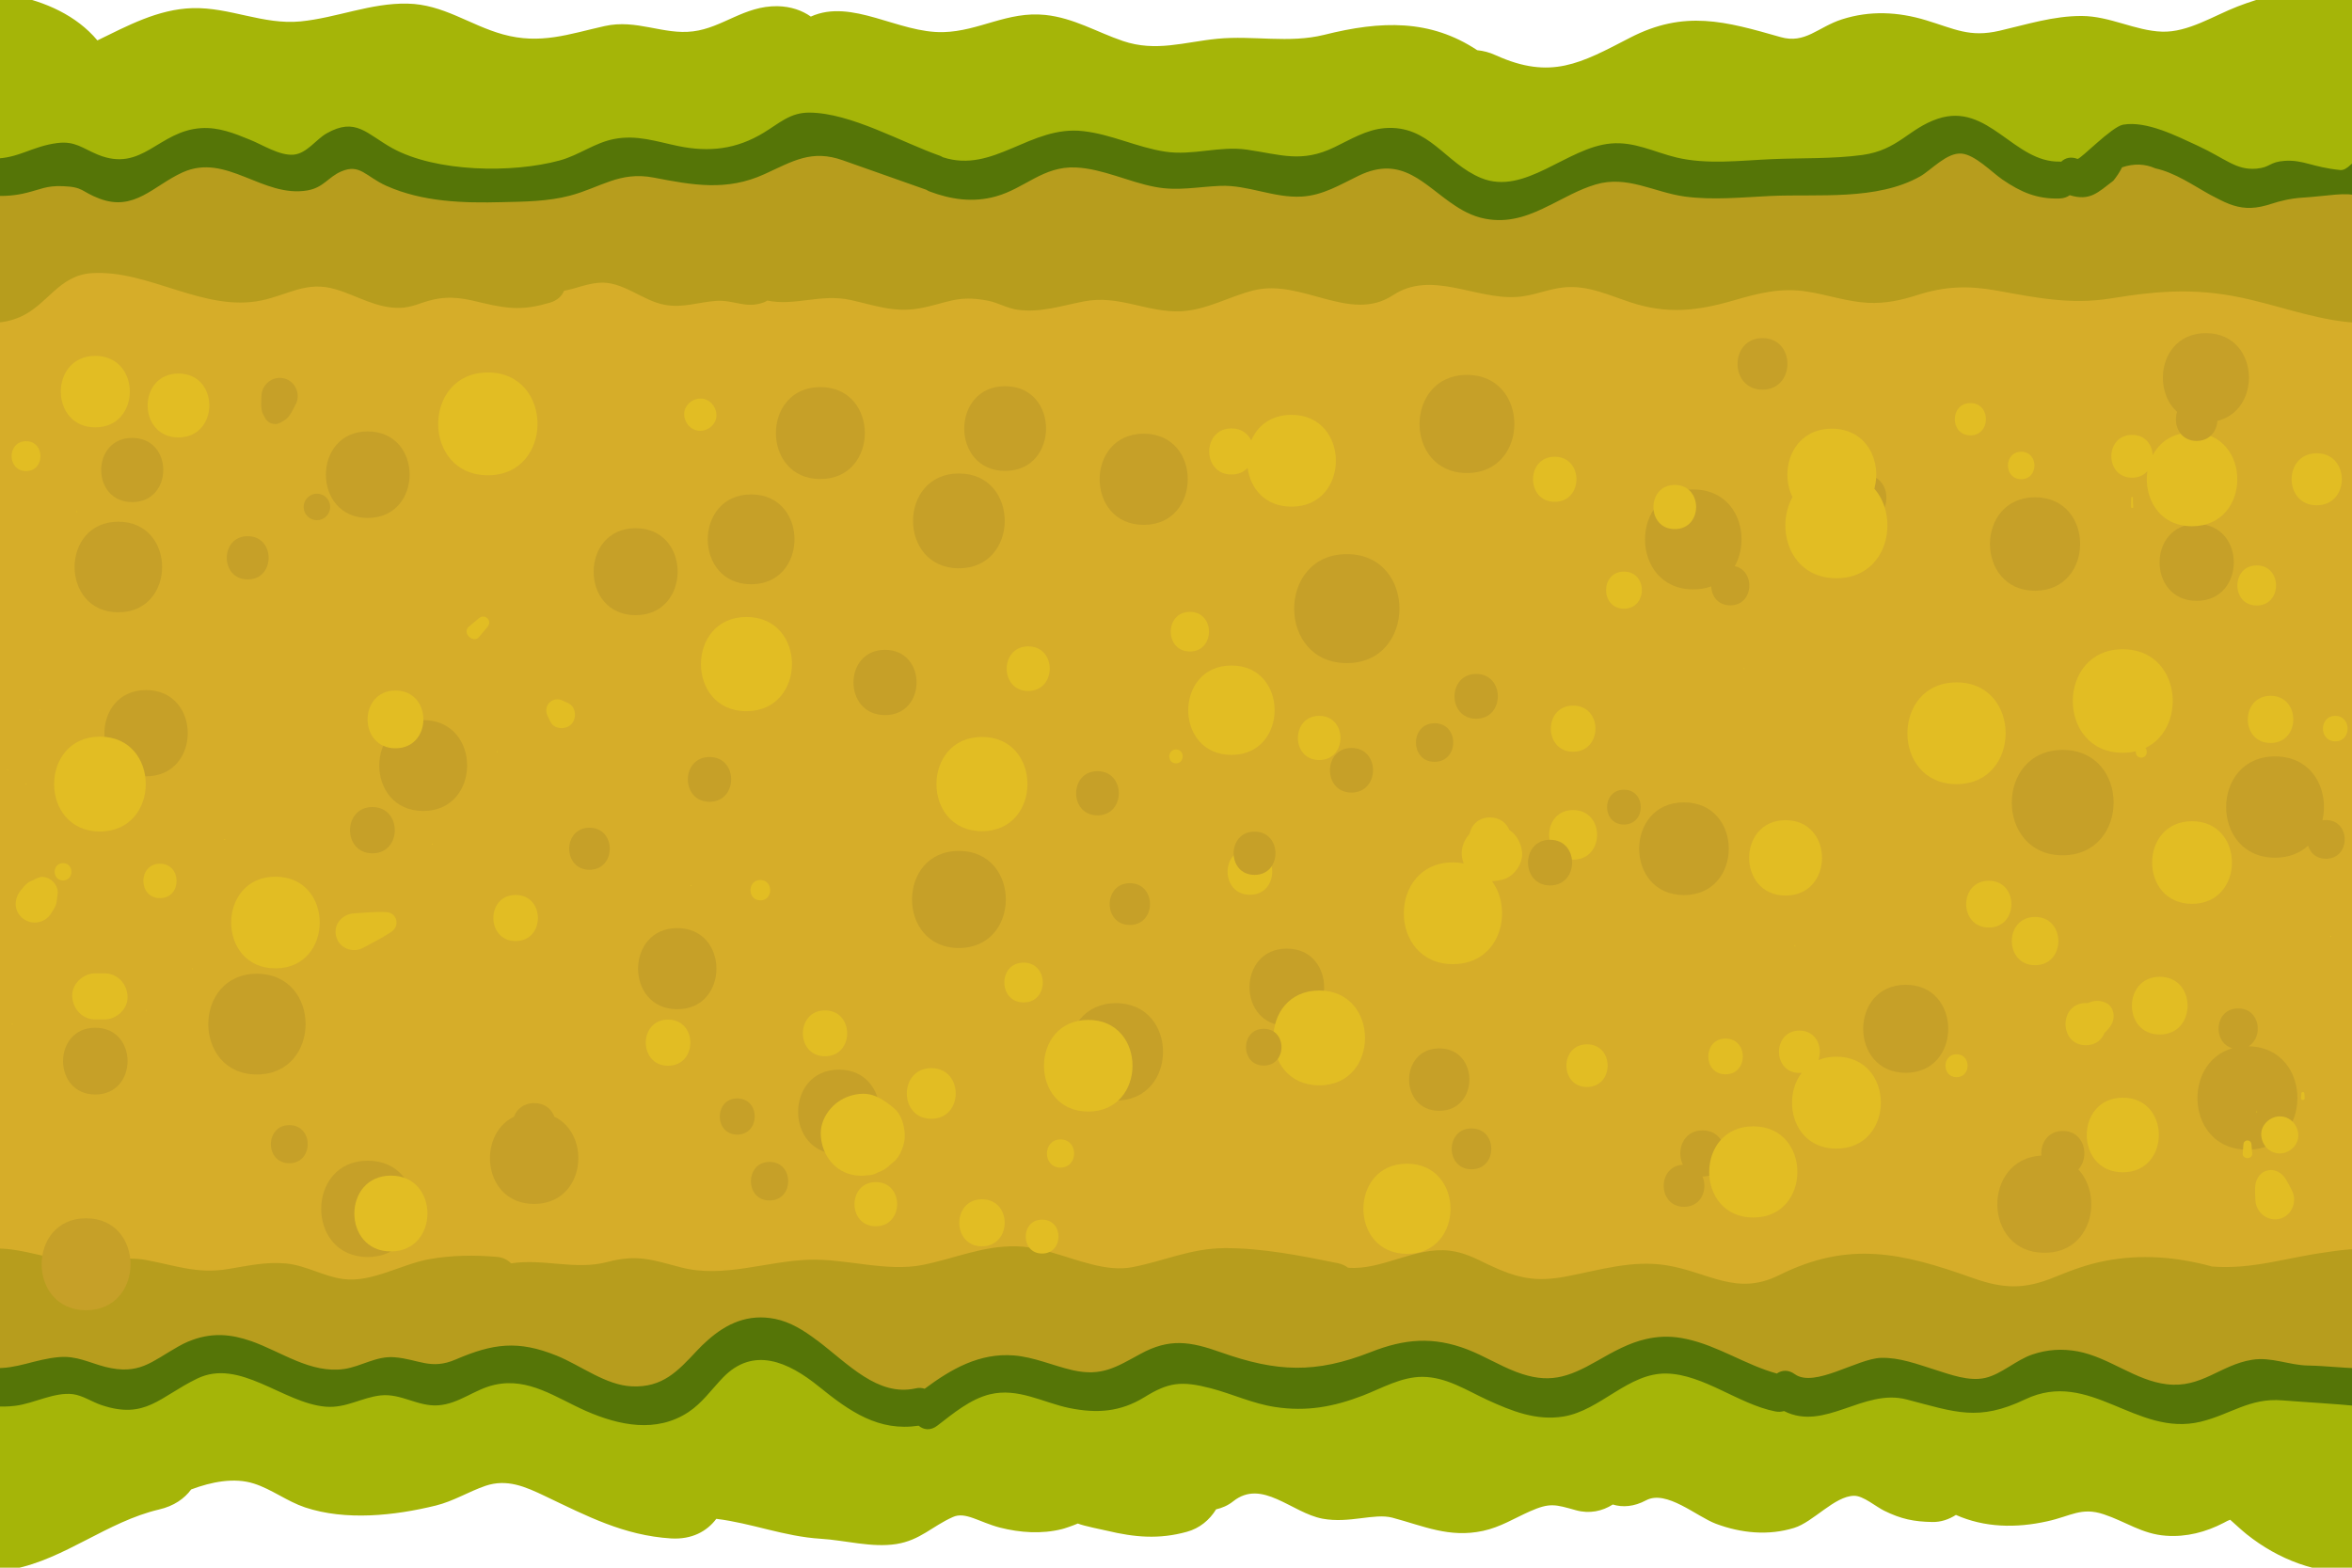 <?xml version="1.0" encoding="utf-8"?>
<!-- Generator: Adobe Illustrator 25.2.3, SVG Export Plug-In . SVG Version: 6.00 Build 0)  -->
<svg version="1.1" id="Layer_1" xmlns="http://www.w3.org/2000/svg" xmlns:xlink="http://www.w3.org/1999/xlink" x="0px" y="0px"
	 viewBox="0 0 156 104" style="enable-background:new 0 0 156 104;" xml:space="preserve">
<style type="text/css">
	.st0{fill:#A5B508;}
	.st1{fill:#D6AD29;}
	.st2{fill:#B79D1D;}
	.st3{fill:#557507;}
	.st4{fill:#C6A028;}
	.st5{fill:#E2BD23;}
</style>
<g>
	<path class="st0" d="M156.42,88.21v16.15c-2.74,0.07-5.29-0.89-7.41-2.58c-0.38-0.31-0.73-0.64-1.09-0.96
		c-0.11,0.04-0.25,0.1-0.42,0.2c-1.19,0.62-2.49,0.96-3.84,0.86c-1.58-0.11-2.67-0.94-4.12-1.42c-1.49-0.5-2.19,0.12-3.74,0.46
		c-2.1,0.47-4.18,0.42-6.07-0.42c-0.47,0.3-1,0.48-1.56,0.47c-1.23-0.02-2.08-0.2-3.18-0.74c-0.55-0.26-1.4-1.01-2.02-1
		c-1.29,0.02-2.7,1.74-3.97,2.13c-1.71,0.53-3.52,0.35-5.18-0.27c-1.29-0.48-3.29-2.28-4.64-1.56c-0.8,0.43-1.56,0.48-2.21,0.28
		c-0.69,0.44-1.54,0.63-2.44,0.38c-1.39-0.39-1.73-0.51-3.05,0.07c-1.06,0.47-1.96,1.05-3.12,1.3c-2.24,0.48-3.92-0.32-6.02-0.88
		c-1.2-0.31-2.84,0.4-4.62,0.07c-2.06-0.39-4.01-2.68-5.93-1.15c-0.35,0.28-0.74,0.44-1.13,0.53c-0.43,0.7-1.09,1.26-1.94,1.49
		c-1.84,0.51-3.45,0.37-5.29-0.07c-0.26-0.06-1.57-0.32-1.94-0.48c-0.32,0.14-0.94,0.35-1.05,0.37c-1.35,0.34-2.78,0.24-4.12-0.1
		c-1.38-0.36-2.29-1.08-3.12-0.7c-1.37,0.61-2.17,1.54-3.74,1.79c-1.65,0.26-3.38-0.25-5.04-0.35c-2.41-0.15-4.58-1.04-6.91-1.32
		c-0.62,0.83-1.62,1.38-3,1.3c-3.14-0.2-5.57-1.48-8.36-2.81c-1.32-0.63-2.52-1.16-3.95-0.68c-1.13,0.39-2.12,1.02-3.3,1.31
		c-2.73,0.67-5.97,1.02-8.67,0.12c-1.19-0.4-2.22-1.21-3.39-1.58c-1.31-0.42-2.83-0.11-4.16,0.39c-0.45,0.61-1.14,1.1-2.13,1.33
		c-3.44,0.81-6.24,3.28-9.66,3.95c-0.04,0.01-0.08,0.01-0.12,0.01c-0.4,0.22-0.8,0.22-1.2,0.28V87.36C0.49,87,1.49,86.79,2.5,86.73
		c0.66-0.04,1.33-0.05,2-0.04c0.73,0.01,1.46,0.04,2.19,0.09c0.22,0.02,0.43,0.03,0.66,0.05c2.96-0.56,6.33,0.01,9.18,0.23
		c0.85,0.06,1.7,0.1,2.54,0.13c1.84-0.1,3.7-0.19,5.48-0.04c1.33-0.06,2.66-0.14,4-0.25c4.06-0.33,8.1-0.57,12.17-0.54
		c3.37,0.03,7.6-0.42,10.94,0.61c0.63-0.03,1.26-0.06,1.89-0.1c5.31-0.37,10.59-1,15.9-1.23c0.75-0.51,1.75-0.75,2.94-0.5
		c3.92,0.8,8.06,0.21,12.03,0.37c4.34,0.17,8.67,0.7,13,1.11c0.36,0.04,0.69,0.12,0.98,0.26c7.27,0.18,14.56-0.24,21.74,1.05
		c0.07-0.01,0.13-0.02,0.2-0.02c7.22-0.43,14.44-0.79,21.66-1.03c1.51-0.05,2.57,0.64,3.16,1.61
		C148.89,88.24,152.66,88.11,156.42,88.21z"/>
	<path class="st1" d="M156.42,13.83v75.29c-14.86,0.06-29.71,0.06-44.56,0.08c-0.01,0-0.01,0-0.01,0c-0.88,0-1.78,0.01-2.66,0.01
		h-0.15c-18.29,0.04-36.56,0.06-54.85,0.09c-0.01,0-0.01,0-0.01,0c-0.7-0.01-1.4,0-2.1,0h-0.31c-1.61,0-3.23,0.01-4.85,0.01
		c-10.1,0.01-20.19,0.02-30.29,0.04c-0.01,0-0.01,0-0.01,0c-0.93,0.01-1.86,0.01-2.79,0.01c-0.43,0-0.88,0.01-1.33,0.02H12.5
		c-3.97,0.11-8.82,0.59-12.92-0.39V14.74c10.7-0.75,21.5-0.44,32.21-0.51c21.56-0.14,43.13-0.23,64.7-0.28
		c2.1-0.01,4.19-0.01,6.29-0.01c0,0,0,0,0.01,0c15.02-0.04,30.04-0.06,45.07-0.09c0.94,0,1.87,0,2.8-0.01c0.01,0,0.01,0,0.01,0
		C152.58,13.84,154.5,13.83,156.42,13.83z"/>
	<path class="st2" d="M156.42,82.86v9.2c-3.38-0.05-6.08,0.32-7.96,0.7c-3.59,0.71-5.01,1.57-7.02,0.78c-0.6-0.23-2-0.83-3.99-1.29
		c-1.98-0.47-2.75,0.14-4.49,0.8c-2.14,0.8-4.19,0.18-6.3-0.47c-0.3-0.09-0.53-0.25-0.7-0.46c-1.73,0.39-3.39,1.32-5.22,1.36
		c-1.81,0.04-3.59-0.37-5.27-1.04c-2.99-1.16-4.85-2.35-7.95-0.92c-3.87,1.79-3.79,1.45-4.82,1.5c-0.73,0.03-0.75-0.1-5.71-1.49
		c-2.04-0.58-2.2-0.6-2.45-0.61c-1.98-0.11-2.48,0.81-5.22,1.46c-0.99,0.24-2.59,0.61-4.58,0.37c-1.91-0.22-3.06-0.61-3.06-0.61
		c-1.22-0.41-1.67-0.78-2.45-0.61c-0.3,0.07-0.79,0.25-1.48,0.16c-0.27-0.03-0.49-0.1-0.64-0.15c-2.57,1.38-5.37,1.31-8.42,0.88
		c-1.73-0.25-3.19-0.39-4.78,0.36c-0.92,0.42-1.72,0.85-2.75,0.94c-1.45,0.12-2.65-0.48-3.82-1.28c-1.37-0.95-3.31-2.69-5.26-3.12
		c-0.05-0.02-0.1-0.02-0.15-0.04c-0.06,0.01-0.1,0.02-0.16,0.04c-0.83,0.19-1.65,0.37-2.47,0.5c-1.32,0.85-2.28,2.25-3.88,2.85
		c-1.77,0.67-3.72,0.71-5.56,0.3c-2.28-0.51-5.95-3.52-8.03-1.57c-0.51,0.48-1.25,0.51-1.81,0.22c-0.31,0.12-0.66,0.22-1.04,0.31
		c-0.8,0.2-1.53,0.26-2.34,0.26c-1.39,0.01-2.65,0.25-4.01,0.32c-1.94,0.1-3.2-0.93-4.94-1.57c-3.27-1.21-4.69,0.88-7.6,1.47
		c-2.51,0.51-4.97-0.55-7.49-0.23c-0.84,0.11-1.94,0.45-3.01,0.62v-9.97c1.09-0.04,2.11,0.22,3.23,0.47
		c0.68,0.15,1.4,0.29,2.19,0.37c1.21,0.12,2.41-0.18,3.63-0.17c0.35,0,0.7,0.02,1.05,0.09c1.92,0.35,3.39,0.94,5.42,0.6
		c1.31-0.21,2.52-0.5,3.87-0.37c1.32,0.13,2.49,0.86,3.78,1.03c1.89,0.26,3.89-1,5.73-1.32c1.49-0.26,2.95-0.28,4.46-0.15
		c0.4,0.03,0.72,0.2,0.95,0.43c2.18-0.33,4.27,0.47,6.38-0.09c1.98-0.52,2.96-0.15,4.9,0.36c2.79,0.73,5.65-0.42,8.48-0.51
		c2.47-0.08,5.16,0.83,7.56,0.34c2.14-0.43,3.97-1.28,6.22-1.23c0.28,0.01,0.55,0.03,0.83,0.08h0.01c0.45,0.07,0.91,0.17,1.37,0.3
		c0,0,0,0,0.01,0c1.85,0.52,3.72,1.34,5.46,1c2.16-0.42,3.82-1.24,6.1-1.26c2.52-0.01,5.05,0.5,7.52,1c0.28,0.06,0.5,0.17,0.67,0.3
		c2.27,0.18,4.43-1.41,6.75-1.13c0.97,0.12,1.7,0.51,2.57,0.93c1.89,0.89,3.09,1.17,5.15,0.78c2.22-0.42,4.37-1.11,6.66-0.74
		c2.81,0.46,4.62,2.06,7.45,0.66c4.64-2.32,8.17-1.49,12.85,0.18c2.02,0.72,3.43,0.78,5.47-0.07c1.1-0.45,2.17-0.85,3.35-1.07
		c2.36-0.45,4.68-0.26,6.99,0.36c0.02,0.01,0.04,0.02,0.06,0.02c2.65,0.21,4.91-0.58,7.53-0.94
		C154.84,82.99,155.63,82.87,156.42,82.86z"/>
	<path class="st0" d="M156.42-0.37v15.08c-0.28,0.07-0.58,0.12-0.89,0.14c-1.05,0.07-2.08,0.1-3.1,0.05
		c-14.03,0.25-28.07,0.23-42.11,0.29c-14.76,0.06-29.95-1.22-44.63,0.73c-0.69,0.47-1.53,0.78-2.47,0.88
		c-5.5,0.57-10.31,0.2-15.7-0.94c-4.98-1.05-10.18-0.93-15.25-1c-5.21-0.08-10.45-0.01-15.63,0.63C11.13,16.16,6,17.72,0.42,16.59
		c-0.31-0.06-0.58-0.15-0.84-0.27V-0.35c0.03-0.01,0.06-0.01,0.09-0.01c0.29-0.04,0.59-0.04,0.89,0c0.09,0.01,0.18,0.02,0.28,0.04
		c2.15,0.42,4.23,1.34,5.62,3c2-0.97,4.01-2.07,6.3-2.14c2.48-0.07,4.69,1.12,7.18,0.88c2.4-0.24,4.65-1.23,7.08-1.18
		c2.38,0.04,4.14,1.43,6.34,2.04c2.49,0.69,4.37-0.02,6.74-0.55c2.13-0.48,3.9,0.6,5.87,0.35c1.96-0.24,3.39-1.7,5.6-1.67
		c0.89,0.02,1.63,0.28,2.21,0.69c2.72-1.23,5.81,1.11,8.79,1.03c2.38-0.06,4.25-1.4,6.76-1.14c1.89,0.2,3.39,1.13,5.15,1.73
		c2.19,0.74,4.05,0.07,6.27-0.15c2.39-0.23,4.74,0.32,7.08-0.26c3.79-0.95,7.04-1.04,10.15,1.02c0.4,0.04,0.81,0.14,1.24,0.34
		c3.65,1.65,5.62,0.53,8.88-1.16c3.63-1.88,6.35-1.09,10-0.05c1.64,0.47,2.48-0.67,4.08-1.18c1.85-0.59,3.71-0.5,5.56,0.06
		c1.92,0.58,2.89,1.16,4.88,0.7c1.82-0.42,3.58-0.99,5.47-0.98c1.86,0.01,3.53,0.98,5.31,1.04c1.72,0.06,3.45-1.07,5.01-1.67
		c0.75-0.29,1.58-0.56,2.44-0.76H156.42z"/>
	<path class="st2" d="M156.42,11.3v10.12c-2.43-0.12-4.72-0.96-7.12-1.53c-3.35-0.81-5.96-0.64-9.31-0.09
		c-2.66,0.43-4.99-0.06-7.59-0.53c-1.87-0.33-3.39-0.28-5.19,0.29c-1.12,0.36-2.11,0.58-3.3,0.53c-1.38-0.07-2.67-0.53-4.02-0.74
		c-1.78-0.29-3.25,0.1-4.94,0.59c-2.38,0.69-4.37,0.91-6.76,0.13c-1.48-0.48-2.83-1.15-4.42-1.01c-1.09,0.1-2.08,0.58-3.19,0.64
		c-2.77,0.17-5.64-1.8-8.2-0.11c-2.86,1.87-6.05-1.14-9.26-0.32c-1.62,0.41-3.09,1.3-4.8,1.38c-2.25,0.09-4.1-1.1-6.4-0.66
		c-1.48,0.28-2.9,0.77-4.42,0.56c-0.72-0.1-1.29-0.47-1.97-0.6c-2.07-0.41-2.73,0.18-4.57,0.51c-1.68,0.29-2.92-0.2-4.55-0.56
		c-1.97-0.43-3.68,0.42-5.52,0.04c-0.08,0.06-0.17,0.1-0.26,0.13c-1.18,0.42-1.92-0.18-3.12-0.11c-1.19,0.08-2.21,0.49-3.43,0.26
		c-1.48-0.27-2.8-1.6-4.36-1.46c-0.87,0.07-1.52,0.39-2.31,0.53c-0.14,0.34-0.43,0.64-0.94,0.79c-1.68,0.5-2.71,0.43-4.36,0.04
		c-1.2-0.29-2.19-0.55-3.55-0.2c-0.71,0.18-1.25,0.48-2,0.5c-1.56,0.06-2.87-0.81-4.31-1.23c-1.91-0.57-3.14,0.37-4.9,0.74
		c-3.82,0.8-7.47-2.04-11.24-1.81c-2.21,0.13-2.96,2.11-4.76,2.9c-0.59,0.26-1.18,0.38-1.77,0.39v-9.56
		c1.41-0.33,2.61-1.05,4.21-1.24c1.63-0.19,2.36,0.89,3.83,1.27c2.37,0.62,3.93-1.58,6.05-1.9c0.96-0.14,1.7,0.23,2.57,0.55
		c1.34,0.5,2.43,1.08,3.94,0.77c0.89-0.19,1.59-0.78,2.42-1.06c1.21-0.4,1.89-0.35,3.04,0.09c1.92,0.74,3.22,1.57,5.36,1.68
		c2.04,0.1,4.09-0.21,6.1-0.55c1.68-0.29,3.41-0.74,5.13-0.81c1.91-0.08,3.75,0.59,5.64,0.34c3.29-0.44,5.83-2.33,9.29-1.5
		c1.7,0.41,3.25,1.27,4.93,1.76c1.81,0.51,3.61,0.47,5.45,0.29c1.21-0.4,2.39-0.86,3.65-1.12c1.41-0.29,2.53,0.06,3.65,0.53
		c0.81,0.04,1.62,0.16,2.44,0.37c1.72-0.53,3.27-0.33,5.03,0.07c2.81,0.63,4.92,0.88,7.57-0.34c1.21-0.55,2.32-1.07,3.69-0.88
		c1.84,0.24,2.8,1.75,4.4,2.44c3.83,1.67,8.28-2.33,12.49-1.4c2.22,0.49,3.96,1.37,6.32,1.21c2.49-0.16,5.12-0.75,7.54-1.34
		c1.84-0.45,3.97-1.72,5.91-1.65c1.9,0.07,3.53,1.48,5.33,1.93c3.01,0.75,4.11-1.16,6.71-1.57c1.52-0.24,2.86,0.29,4.2,0.96
		c2.59,1.31,3.97,1.59,6.89,1.05C154.3,11.62,155.38,11.35,156.42,11.3z"/>
	<path class="st3" d="M156.42,10.57c0,0.82,0,1.63,0,2.45c-0.75-0.31-2.05-0.01-3.68,0.09c-0.83,0.05-1.53,0.23-2.08,0.41
		c0,0,0,0-0.01,0c-0.1,0.04-0.21,0.07-0.32,0.1c-1,0.28-1.72,0.2-2.48-0.09c-0.39-0.15-0.78-0.36-1.24-0.6
		c-1.16-0.64-2.33-1.47-3.65-1.76c-0.7-0.31-1.43-0.33-2.21-0.07c-0.16,0.32-0.36,0.62-0.58,0.89c-1.03,0.78-1.54,1.37-2.89,0.96
		c-0.18,0.13-0.4,0.21-0.69,0.22c-1.49,0.04-2.55-0.42-3.78-1.26c-0.72-0.5-1.81-1.64-2.7-1.72c-0.98-0.09-2,1.08-2.75,1.51
		c-2.88,1.62-6.74,1.16-9.92,1.3c-1.88,0.09-3.82,0.29-5.69,0.04c-2.05-0.28-3.82-1.43-5.92-0.8c-1.08,0.32-2.06,0.89-3.04,1.38
		c-0.01,0-0.01,0-0.01,0c-1.23,0.62-2.48,1.13-3.97,0.94c-0.89-0.11-1.64-0.47-2.32-0.93c-2.02-1.32-3.46-3.39-6.38-1.97
		c-1.22,0.59-2.37,1.3-3.76,1.38c-1.85,0.11-3.57-0.78-5.41-0.71c-1.49,0.06-2.83,0.36-4.33,0.07c-1.76-0.33-3.47-1.21-5.26-1.29
		c-2.16-0.1-3.38,1.39-5.3,1.92c-1.5,0.42-2.97,0.21-4.4-0.33c-0.07-0.03-0.15-0.07-0.21-0.11l-5.52-1.95
		c-2.1-0.75-3.34,0.06-5.21,0.91c-2.51,1.15-4.77,0.73-7.36,0.23c-2.26-0.43-3.51,0.66-5.55,1.2c-1.44,0.38-3.01,0.4-4.48,0.43
		c-2.59,0.07-5.29-0.01-7.69-1.08c-1.38-0.62-1.75-1.49-2.99-0.96c-0.87,0.37-1.17,1.07-2.24,1.26c-2.98,0.52-5.38-2.52-8.3-1.19
		c-1.93,0.88-3.19,2.62-5.52,1.73c-1.19-0.45-1.02-0.77-2.42-0.82c-1.08-0.04-1.42,0.2-2.4,0.44c-0.74,0.19-1.45,0.23-2.16,0.2
		v-2.47C1.24,10.51,2.13,9.7,3.8,9.49c1.18-0.15,1.67,0.35,2.69,0.77c2.96,1.21,4-1.58,6.86-1.76c1.16-0.07,2.18,0.34,3.23,0.77
		c0.85,0.34,1.96,1.07,2.9,0.99c0.87-0.08,1.49-1.02,2.18-1.41c1.94-1.1,2.65,0.03,4.36,0.98c2.89,1.59,7.95,1.68,11.12,0.81
		c1.27-0.35,2.3-1.17,3.6-1.42c1.5-0.29,2.8,0.17,4.25,0.47c2.04,0.42,3.85,0.22,5.67-0.89c1.04-0.63,1.75-1.34,3.03-1.33
		c2.74,0.02,6.1,1.97,8.67,2.87c0.06,0.02,0.12,0.06,0.17,0.09c3.38,1.11,5.81-2.14,9.32-1.73c1.87,0.21,3.58,1.08,5.43,1.36
		c1.84,0.28,3.6-0.4,5.44-0.13c2.22,0.32,3.61,0.9,5.8-0.17c1.06-0.51,2.11-1.16,3.32-1.26c2.95-0.23,3.99,2.32,6.4,3.31
		c2.9,1.19,5.68-2.03,8.6-2.29c1.58-0.14,2.87,0.57,4.36,0.93c2.03,0.48,4.22,0.2,6.28,0.11c1.99-0.09,4.08-0.01,6.05-0.28
		c2.38-0.33,3.06-1.75,4.99-2.4c3.36-1.13,5.05,2.93,8.12,2.84c0.02,0,0.05,0.01,0.07,0.01c0.26-0.25,0.63-0.36,1.08-0.19
		c0.18,0.06,2.27-2.14,3.03-2.27c1.56-0.27,3.58,0.77,4.93,1.39c1.88,0.87,2.55,1.64,3.9,1.53c0.95-0.08,0.85-0.45,1.89-0.52
		c1.24-0.08,1.81,0.42,3.68,0.61C155.71,11.33,156.14,10.57,156.42,10.57z"/>
	<path class="st3" d="M156.42,90.77v2.51c-1.65-0.16-3.39-0.25-5.04-0.38c-2.17-0.18-3.44,0.94-5.43,1.42
		c-4.28,1.02-7.33-3.53-11.62-1.49c-3.13,1.49-4.63,0.85-7.87,0.01c-2.87-0.75-5.43,2.14-8.13,0.77c-0.18,0.05-0.38,0.07-0.6,0.02
		c-2.41-0.48-4.74-2.45-7.18-2.51c-2.55-0.06-4.38,2.44-6.84,2.85c-1.81,0.3-3.44-0.36-5.04-1.09c-1.37-0.63-2.73-1.53-4.31-1.54
		c-1.4-0.01-2.7,0.75-3.96,1.24c-1.95,0.75-3.74,1.08-5.83,0.76c-1.5-0.23-2.81-0.86-4.25-1.24c-1.97-0.51-2.81-0.4-4.4,0.58
		c-1.6,0.99-3.16,1.1-4.99,0.73c-1.75-0.36-3.41-1.37-5.28-0.91c-1.3,0.32-2.43,1.27-3.47,2.07c-0.46,0.36-0.92,0.29-1.25,0.01
		c-2.65,0.4-4.56-0.93-6.62-2.6c-2.03-1.64-4.34-2.68-6.36-0.59c-0.75,0.78-1.37,1.68-2.29,2.29c-2.13,1.4-4.58,0.89-6.78-0.07
		c-2-0.88-3.81-2.25-6.08-1.74c-1.32,0.29-2.36,1.27-3.75,1.36c-1.34,0.09-2.44-0.8-3.79-0.66c-1.29,0.14-2.29,0.86-3.66,0.75
		c-2.84-0.24-5.71-3.24-8.53-1.86c-2.49,1.21-3.42,2.74-6.35,1.75C6.1,93,5.49,92.58,4.85,92.49c-1.24-0.16-2.6,0.62-3.84,0.77
		c-0.49,0.06-0.97,0.07-1.43,0.02v-2.53c1.53,0.09,2.71-0.58,4.34-0.72c1.16-0.1,1.99,0.37,3.07,0.65c2.25,0.56,3.04-0.34,4.83-1.35
		c0.22-0.13,0.45-0.24,0.68-0.34h0.01c0.69-0.29,1.41-0.44,2.17-0.42c0.67,0.02,1.32,0.17,1.95,0.39c0,0,0,0,0.01,0
		c2.06,0.73,3.96,2.17,6.18,1.86c1.16-0.17,2.13-0.88,3.35-0.78c1.6,0.13,2.4,0.86,4.05,0.15c2.47-1.06,4.13-1.3,6.72-0.25
		c1.57,0.64,3.25,1.96,4.97,2.03c2.03,0.09,3.03-0.99,4.3-2.35c0.23-0.25,0.47-0.48,0.72-0.7c1.25-1.12,2.7-1.79,4.5-1.42
		c0.98,0.2,1.88,0.75,2.76,1.42c0,0,0,0,0.01,0c2.07,1.57,4.01,3.73,6.51,3.19c0.23-0.06,0.44-0.04,0.62,0.02
		c1.76-1.31,3.63-2.39,5.92-2.21c1.35,0.11,2.59,0.68,3.9,0.98c1.92,0.43,2.87-0.2,4.47-1.07c1.94-1.07,3.32-0.84,5.35-0.12
		c3.73,1.32,6.29,1.42,9.94-0.01c2.25-0.89,4.16-1.05,6.44-0.17c1.1,0.43,2.11,1.06,3.21,1.48c2.13,0.81,3.4,0.4,5.36-0.72
		c1.12-0.64,2.14-1.21,3.27-1.46c0.74-0.17,1.51-0.21,2.37-0.06c0.1,0.02,0.19,0.04,0.29,0.06c0.01,0,0.01,0,0.01,0
		c2.1,0.45,3.92,1.72,5.99,2.29c0.33-0.23,0.76-0.27,1.19,0.04c1.3,0.94,4.16-1.04,5.73-1.08c1.23-0.03,2.4,0.42,3.55,0.78
		c1.02,0.32,2.26,0.8,3.36,0.55c1.07-0.25,2.05-1.19,3.11-1.55c1-0.34,1.98-0.4,3.02-0.21c2.07,0.39,3.83,1.94,5.9,2.18
		c2.31,0.28,3.55-1.28,5.65-1.62c1.3-0.21,2.46,0.36,3.74,0.38C154.25,90.61,155.31,90.75,156.42,90.77z"/>
	<path class="st4" d="M7.85,34.61c-3.87,0-3.87,6.01,0,6.01C11.72,40.62,11.72,34.61,7.85,34.61z"/>
	<path class="st4" d="M8.77,29.05c-2.74,0-2.75,4.26,0,4.26C11.51,33.31,11.52,29.05,8.77,29.05z"/>
	<path class="st4" d="M24.39,28.62c-3.7,0-3.7,5.74,0,5.74C28.09,34.36,28.1,28.62,24.39,28.62z"/>
	<path class="st4" d="M28.07,47.77c-3.88,0-3.89,6.03,0,6.03C31.95,53.8,31.96,47.77,28.07,47.77z"/>
	<path class="st4" d="M17.04,64.6c-4.3,0-4.3,6.68,0,6.68C21.34,71.28,21.35,64.6,17.04,64.6z"/>
	<path class="st4" d="M9.69,45.78c-3.68,0-3.69,5.72,0,5.72C13.37,51.5,13.38,45.78,9.69,45.78z"/>
	<path class="st4" d="M6.32,68.18c-2.85,0-2.85,4.43,0,4.43C9.17,72.61,9.18,68.18,6.32,68.18z"/>
	<path class="st4" d="M5.71,80.82c-3.93,0-3.93,6.1,0,6.1C9.64,86.92,9.64,80.82,5.71,80.82z"/>
	<path class="st4" d="M24.39,77c-4.11,0-4.12,6.39,0,6.39C28.51,83.39,28.51,77,24.39,77z"/>
	<path class="st4" d="M36.77,74.08c-0.19-0.51-0.64-0.9-1.34-0.9c-0.7,0-1.15,0.4-1.34,0.9c-2.5,1.21-2.06,5.79,1.34,5.79
		C38.82,79.86,39.27,75.29,36.77,74.08z"/>
	<path class="st4" d="M44.92,61.57c-3.46,0-3.47,5.38,0,5.38C48.38,66.96,48.39,61.57,44.92,61.57z"/>
	<path class="st4" d="M42.16,35.04c-3.71,0-3.72,5.77,0,5.77C45.87,40.81,45.88,35.04,42.16,35.04z"/>
	<path class="st4" d="M49.82,32.8c-3.83,0-3.84,5.96,0,5.96C53.65,38.76,53.66,32.8,49.82,32.8z"/>
	<path class="st4" d="M63.6,31.41c-4.05,0-4.06,6.29,0,6.29C67.65,37.7,67.66,31.41,63.6,31.41z"/>
	<path class="st4" d="M75.86,28.77c-3.9,0-3.9,6.05,0,6.05C79.75,34.82,79.76,28.77,75.86,28.77z"/>
	<path class="st4" d="M66.67,25.62c-3.62,0-3.62,5.62,0,5.62C70.28,31.24,70.29,25.62,66.67,25.62z"/>
	<path class="st4" d="M54.41,25.68c-3.93,0-3.93,6.1,0,6.1C58.34,31.78,58.35,25.68,54.41,25.68z"/>
	<path class="st4" d="M63.6,56.45c-4.14,0-4.15,6.44,0,6.44C67.75,62.89,67.75,56.45,63.6,56.45z"/>
	<path class="st4" d="M55.64,70.96c-3.6,0-3.61,5.6,0,5.6C59.24,76.56,59.25,70.96,55.64,70.96z"/>
	<path class="st4" d="M74.02,66.55c-4.16,0-4.16,6.46,0,6.46C78.18,73.01,78.18,66.55,74.02,66.55z"/>
	<path class="st4" d="M58.7,43.11c-2.79,0-2.79,4.33,0,4.33C61.49,47.44,61.49,43.11,58.7,43.11z"/>
	<path class="st4" d="M89.33,36.76c-4.65,0-4.66,7.23,0,7.23C93.98,43.99,93.99,36.76,89.33,36.76z"/>
	<path class="st4" d="M85.35,62.93c-3.3,0-3.3,5.12,0,5.12C88.65,68.05,88.65,62.93,85.35,62.93z"/>
	<path class="st4" d="M95.46,69.55c-2.66,0-2.67,4.14,0,4.14C98.12,73.69,98.13,69.55,95.46,69.55z"/>
	<path class="st4" d="M112.92,74.99c-1.32,0-1.75,1.38-1.3,2.28c-1.72,0.08-1.7,2.79,0.08,2.79c1.17,0,1.58-1.18,1.22-2.01
		c0,0,0,0,0,0C114.89,78.05,114.89,74.99,112.92,74.99z"/>
	<path class="st4" d="M111.69,53.23c-3.96,0-3.96,6.15,0,6.15C115.65,59.38,115.66,53.23,111.69,53.23z"/>
	<path class="st4" d="M115.06,37.56c1.1-1.96,0.19-5.09-2.75-5.09c-4.27,0-4.27,6.63,0,6.63c0.44,0,0.84-0.07,1.19-0.2
		c0.02,0.64,0.44,1.26,1.27,1.26C116.34,40.16,116.44,37.85,115.06,37.56z"/>
	<path class="st4" d="M116.9,22.43c-2.2,0-2.21,3.42,0,3.42C119.1,25.85,119.11,22.43,116.9,22.43z"/>
	<path class="st4" d="M123.64,31.49c-1.97,0-1.97,3.06,0,3.06C125.61,34.55,125.62,31.49,123.64,31.49z"/>
	<path class="st4" d="M134.98,32.99c-3.99,0-3.99,6.2,0,6.2C138.96,39.18,138.97,32.99,134.98,32.99z"/>
	<path class="st4" d="M97.3,24.87c-4.19,0-4.2,6.51,0,6.51C101.49,31.38,101.49,24.87,97.3,24.87z"/>
	<path class="st4" d="M136.81,49.75c-4.5,0-4.5,6.99,0,6.99C141.31,56.73,141.32,49.75,136.81,49.75z"/>
	<path class="st4" d="M126.4,65.33c-3.76,0-3.76,5.84,0,5.84C130.16,71.17,130.16,65.33,126.4,65.33z"/>
	<path class="st4" d="M137.85,77.58c0.77-0.82,0.43-2.55-1.03-2.55c-1.02,0-1.49,0.85-1.42,1.63c-3.96,0.21-3.9,6.45,0.2,6.45
		C138.76,83.12,139.51,79.37,137.85,77.58z"/>
	<path class="st4" d="M149.14,69.41c1-0.6,0.78-2.51-0.69-2.51c-1.6,0-1.72,2.28-0.38,2.64c-3.39,0.95-3.07,6.73,0.99,6.73
		C153.46,76.28,153.49,69.49,149.14,69.41z"/>
	<path class="st4" d="M154.27,54.4c-0.08,0-0.15,0.01-0.23,0.02c0.45-1.92-0.59-4.24-3.14-4.24c-4.33,0-4.33,6.72,0,6.72
		c0.93,0,1.66-0.31,2.19-0.8c0.14,0.48,0.53,0.87,1.18,0.87C155.93,56.97,155.93,54.4,154.27,54.4z"/>
	<path class="st4" d="M145.7,34.76c-3.28,0-3.29,5.1,0,5.1C148.98,39.86,148.98,34.76,145.7,34.76z"/>
	<path class="st4" d="M146.31,22.1c-3.8,0-3.81,5.91,0,5.91C150.11,28.01,150.12,22.1,146.31,22.1z"/>
	<path class="st5" d="M11.84,24.78c-2.73,0-2.73,4.24,0,4.24C14.56,29.01,14.57,24.78,11.84,24.78z"/>
	<path class="st5" d="M6.32,23.61c-3.05,0-3.05,4.74,0,4.74C9.37,28.35,9.38,23.61,6.32,23.61z"/>
	<path class="st5" d="M6.63,48.87c-4.05,0-4.06,6.29,0,6.29C10.68,55.16,10.68,48.87,6.63,48.87z"/>
	<path class="st5" d="M6.93,64.57H6.32c-0.8,0-1.57,0.7-1.53,1.53c0.04,0.83,0.67,1.53,1.53,1.53h0.61c0.8,0,1.57-0.7,1.53-1.53
		C8.43,65.27,7.79,64.57,6.93,64.57z"/>
	<path class="st5" d="M18.27,58.16c-3.91,0-3.92,6.08,0,6.08C22.18,64.24,22.19,58.16,18.27,58.16z"/>
	<path class="st5" d="M26.23,45.81c-2.46,0-2.47,3.83,0,3.83C28.7,49.64,28.7,45.81,26.23,45.81z"/>
	<path class="st5" d="M34.2,59.37c-1.97,0-1.97,3.06,0,3.06C36.17,62.43,36.17,59.37,34.2,59.37z"/>
	<path class="st5" d="M32.36,24.71c-4.39,0-4.4,6.82,0,6.82C36.75,31.53,36.75,24.71,32.36,24.71z"/>
	<path class="st5" d="M49.51,40.93c-4.02,0-4.03,6.25,0,6.25C53.53,47.17,53.54,40.93,49.51,40.93z"/>
	<path class="st5" d="M44.31,67.64c-1.97,0-1.97,3.06,0,3.06C46.28,70.7,46.28,67.64,44.31,67.64z"/>
	<path class="st5" d="M25.93,77.99c-3.23,0-3.24,5.03,0,5.03C29.16,83.01,29.16,77.99,25.93,77.99z"/>
	<path class="st5" d="M59.27,73.5c-0.06-0.05-0.11-0.09-0.17-0.14c-0.38-0.3-0.74-0.55-1.2-0.7c-0.58-0.19-1.23-0.09-1.78,0.14
		c-0.96,0.4-1.73,1.41-1.68,2.49c0.04,0.95,0.51,1.86,1.35,2.36c0.53,0.31,1.14,0.4,1.74,0.32c0.25,0,0.48-0.06,0.69-0.19
		c0.34-0.11,0.63-0.3,0.88-0.56c0.06-0.05,0.11-0.09,0.17-0.14c0.46-0.36,0.77-1.23,0.74-1.79C59.99,74.67,59.79,73.91,59.27,73.5z"
		/>
	<path class="st5" d="M72.18,67.66c-3.91,0-3.92,6.08,0,6.08C76.09,73.74,76.1,67.66,72.18,67.66z"/>
	<path class="st5" d="M65.13,48.89c-4.02,0-4.03,6.25,0,6.25C69.15,55.14,69.16,48.89,65.13,48.89z"/>
	<path class="st5" d="M81.68,44.15c-3.82,0-3.83,5.93,0,5.93C85.49,50.08,85.5,44.15,81.68,44.15z"/>
	<path class="st5" d="M82.9,56.3c-1.97,0-1.97,3.06,0,3.06C84.87,59.37,84.88,56.3,82.9,56.3z"/>
	<path class="st5" d="M99.62,58.36c0.75-0.15,1.37-1,1.34-1.75c-0.03-0.59-0.34-1.22-0.85-1.55c-0.2-0.47-0.62-0.83-1.28-0.83
		c-0.78,0-1.23,0.5-1.36,1.09c-0.32,0.36-0.52,0.8-0.52,1.29c0,0.23,0.05,0.46,0.13,0.67c-0.22-0.04-0.46-0.07-0.71-0.07
		c-4.34,0-4.35,6.75,0,6.75c3.15,0,4.02-3.55,2.59-5.5c0.12-0.01,0.24-0.02,0.36-0.04C99.43,58.4,99.52,58.38,99.62,58.36z"/>
	<path class="st5" d="M104.34,46.81c-1.97,0-1.97,3.06,0,3.06C106.31,49.87,106.32,46.81,104.34,46.81z"/>
	<path class="st5" d="M85.66,27.52c-1.37,0-2.26,0.74-2.67,1.7c-0.22-0.45-0.65-0.8-1.31-0.8c-1.97,0-1.97,3.06,0,3.06
		c0.47,0,0.82-0.18,1.07-0.44c0.18,1.35,1.15,2.57,2.91,2.57C89.58,33.62,89.59,27.52,85.66,27.52z"/>
	<path class="st5" d="M87.5,65.71c-4.05,0-4.06,6.29,0,6.29C91.55,72.01,91.55,65.71,87.5,65.71z"/>
	<path class="st5" d="M93.32,77.2c-3.85,0-3.86,5.98,0,5.98C97.17,83.19,97.17,77.2,93.32,77.2z"/>
	<path class="st5" d="M116.29,74.72c-3.9,0-3.9,6.05,0,6.05C120.19,80.77,120.19,74.72,116.29,74.72z"/>
	<path class="st5" d="M121.8,70.1c-0.45,0-0.84,0.08-1.19,0.22c0.3-0.83-0.12-1.95-1.26-1.95c-1.81,0-1.81,2.81,0,2.81
		c0.05,0,0.1-0.01,0.15-0.01c-1.34,1.75-0.58,5.03,2.3,5.03C125.73,76.2,125.74,70.1,121.8,70.1z"/>
	<path class="st5" d="M118.43,54.41c-3.22,0-3.22,5,0,5C121.65,59.42,121.66,54.41,118.43,54.41z"/>
	<path class="st5" d="M129.77,45.27c-4.34,0-4.35,6.75,0,6.75C134.11,52.02,134.12,45.27,129.77,45.27z"/>
	<path class="st5" d="M124.32,32.42c0.49-1.76-0.45-3.98-2.82-3.98c-2.63,0-3.5,2.74-2.61,4.54c-1.16,2.07-0.19,5.38,2.91,5.38
		C125.2,38.37,126.04,34.38,124.32,32.42z"/>
	<path class="st5" d="M140.8,43.07c-4.42,0-4.43,6.87,0,6.87c0.31,0,0.6-0.04,0.86-0.1c-0.02,0.2,0.1,0.42,0.36,0.42
		c0.37,0,0.46-0.42,0.28-0.64C145.14,48.26,144.64,43.07,140.8,43.07z"/>
	<path class="st5" d="M145.39,28.69c-1.28,0-2.15,0.64-2.61,1.51c-0.03-0.69-0.48-1.35-1.37-1.35c-1.83,0-1.83,2.84,0,2.84
		c0.45,0,0.79-0.17,1.02-0.44c-0.26,1.71,0.72,3.66,2.96,3.66C149.39,34.91,149.4,28.69,145.39,28.69z"/>
	<path class="st5" d="M143.25,64.8c-2.46,0-2.47,3.83,0,3.83C145.71,68.63,145.71,64.8,143.25,64.8z"/>
	<path class="st5" d="M140.8,72.82c-3.19,0-3.19,4.95,0,4.95C143.98,77.77,143.99,72.82,140.8,72.82z"/>
	<path class="st5" d="M145.39,54.48c-3.53,0-3.53,5.48,0,5.48C148.92,59.96,148.92,54.48,145.39,54.48z"/>
	<path class="st5" d="M153.66,30.07c-2.22,0-2.22,3.45,0,3.45C155.88,33.52,155.88,30.07,153.66,30.07z"/>
	<path class="st5" d="M1.73,29.27c-1.28,0-1.28,1.98,0,1.98C3,31.26,3,29.27,1.73,29.27z"/>
	<path class="st5" d="M5.1,33.91c-0.04,0-0.04,0.06,0,0.06C5.14,33.97,5.14,33.91,5.1,33.91z"/>
	<path class="st5" d="M2.65,47.08c-0.04,0-0.04,0.06,0,0.06C2.69,47.14,2.69,47.08,2.65,47.08z"/>
	<path class="st5" d="M1.73,51.98c-0.04,0-0.04,0.06,0,0.06C1.77,52.04,1.77,51.98,1.73,51.98z"/>
	<path class="st5" d="M0.5,51.06c-0.04,0-0.04,0.06,0,0.06C0.54,51.13,0.54,51.06,0.5,51.06z"/>
	<path class="st5" d="M0.81,67.91c-0.04,0-0.04,0.06,0,0.06C0.85,67.97,0.85,67.91,0.81,67.91z"/>
	<path class="st5" d="M9.69,66.99c-0.04,0-0.04,0.06,0,0.06C9.73,67.05,9.73,66.99,9.69,66.99z"/>
	<path class="st5" d="M12.75,64.24c-0.04,0-0.04,0.06,0,0.06C12.79,64.3,12.79,64.24,12.75,64.24z"/>
	<path class="st5" d="M14.9,55.66c-0.04,0-0.04,0.06,0,0.06C14.94,55.72,14.94,55.66,14.9,55.66z"/>
	<path class="st5" d="M4.18,57.26c-0.74,0-0.74,1.15,0,1.15C4.92,58.41,4.92,57.26,4.18,57.26z"/>
	<path class="st5" d="M3.83,59.22c0.03-0.61-0.69-1.24-1.3-0.99c-0.12,0.05-0.23,0.1-0.33,0.16c-0.04,0.01-0.12,0.05-0.27,0.12
		c-0.22,0.14-0.37,0.33-0.53,0.53c-0.49,0.58-0.51,1.4,0.13,1.9c0.6,0.46,1.47,0.3,1.87-0.36c0.07-0.12,0.16-0.25,0.23-0.38
		c0.1-0.2,0.14-0.37,0.15-0.56C3.79,59.51,3.82,59.37,3.83,59.22z"/>
	<path class="st5" d="M10.61,57.3c-1.47,0-1.47,2.28,0,2.28C12.08,59.59,12.08,57.3,10.61,57.3z"/>
	<path class="st5" d="M25.62,60.51c-0.71-0.04-1.43,0.04-2.14,0.08c-0.79,0.05-1.4,0.75-1.18,1.55c0.21,0.78,1.11,1.11,1.8,0.73
		c0.63-0.34,1.28-0.66,1.88-1.07C26.54,61.41,26.33,60.54,25.62,60.51z"/>
	<path class="st5" d="M28.68,55.97c-0.04,0-0.04,0.06,0,0.06C28.72,56.03,28.72,55.97,28.68,55.97z"/>
	<path class="st5" d="M32.97,49.84c-0.04,0-0.04,0.06,0,0.06C33.01,49.9,33.01,49.84,32.97,49.84z"/>
	<path class="st5" d="M39.71,55.97c-0.04,0-0.04,0.06,0,0.06C39.75,56.03,39.75,55.97,39.71,55.97z"/>
	<path class="st5" d="M45.84,58.72c-0.04,0-0.04,0.06,0,0.06C45.88,58.78,45.88,58.72,45.84,58.72z"/>
	<path class="st5" d="M50.43,58.38c-0.87,0-0.87,1.35,0,1.35C51.3,59.73,51.3,58.38,50.43,58.38z"/>
	<path class="st5" d="M37.71,46.66c-0.13-0.06-0.25-0.12-0.38-0.18c-0.68-0.33-1.34,0.33-1.01,1.01c0.06,0.13,0.12,0.25,0.18,0.38
		c0.25,0.52,1.01,0.56,1.39,0.18C38.26,47.67,38.22,46.91,37.71,46.66z"/>
	<path class="st5" d="M31.77,41.01c-0.22,0.19-0.45,0.37-0.67,0.56c-0.48,0.4,0.28,1.16,0.68,0.68c0.19-0.22,0.37-0.45,0.56-0.67
		C32.67,41.18,32.17,40.68,31.77,41.01z"/>
	<path class="st5" d="M54.72,67.03c-1.96,0-1.96,3.04,0,3.04C56.68,70.08,56.68,67.03,54.72,67.03z"/>
	<path class="st5" d="M61.77,70.86c-2.16,0-2.17,3.36,0,3.36C63.93,74.22,63.93,70.86,61.77,70.86z"/>
	<path class="st5" d="M70.34,75.59c-1.2,0-1.2,1.87,0,1.87C71.54,77.45,71.55,75.59,70.34,75.59z"/>
	<path class="st5" d="M69.12,80.91c-1.45,0-1.45,2.25,0,2.25C70.57,83.16,70.57,80.91,69.12,80.91z"/>
	<path class="st5" d="M65.13,79.56c-2,0-2.01,3.12,0,3.12C67.14,82.67,67.14,79.56,65.13,79.56z"/>
	<path class="st5" d="M58.09,78.42c-1.88,0-1.89,2.93,0,2.93C59.97,81.35,59.98,78.42,58.09,78.42z"/>
	<path class="st5" d="M67.89,63.86c-1.7,0-1.7,2.64,0,2.64C69.59,66.51,69.59,63.86,67.89,63.86z"/>
	<path class="st5" d="M78,49.72c-0.59,0-0.59,0.92,0,0.92C78.59,50.64,78.59,49.72,78,49.72z"/>
	<path class="st5" d="M78.92,40.59c-1.69,0-1.69,2.63,0,2.63C80.61,43.22,80.61,40.59,78.92,40.59z"/>
	<path class="st5" d="M68.2,42.88c-1.9,0-1.91,2.96,0,2.96C70.1,45.83,70.1,42.88,68.2,42.88z"/>
	<path class="st5" d="M87.5,47.49c-1.88,0-1.89,2.93,0,2.93C89.38,50.42,89.38,47.49,87.5,47.49z"/>
	<path class="st5" d="M104.34,53.74c-2.12,0-2.12,3.29,0,3.29C106.46,57.03,106.46,53.74,104.34,53.74z"/>
	<path class="st5" d="M107.71,37.92c-1.58,0-1.58,2.46,0,2.46C109.29,40.38,109.3,37.92,107.71,37.92z"/>
	<path class="st5" d="M103.12,30.3c-1.92,0-1.92,2.99,0,2.99C105.04,33.29,105.04,30.3,103.12,30.3z"/>
	<path class="st5" d="M111.08,32.17c-1.88,0-1.89,2.93,0,2.93C112.97,35.1,112.97,32.17,111.08,32.17z"/>
	<path class="st5" d="M115.68,44.33c-0.04,0-0.04,0.06,0,0.06C115.72,44.39,115.72,44.33,115.68,44.33z"/>
	<path class="st5" d="M119.05,62.7c-0.04,0-0.04,0.06,0,0.06C119.09,62.77,119.09,62.7,119.05,62.7z"/>
	<path class="st5" d="M105.26,69.28c-1.82,0-1.82,2.83,0,2.83C107.08,72.11,107.09,69.28,105.26,69.28z"/>
	<path class="st5" d="M114.45,68.9c-1.52,0-1.53,2.37,0,2.37C115.98,71.27,115.98,68.9,114.45,68.9z"/>
	<path class="st5" d="M129.77,69.94c-0.98,0-0.98,1.52,0,1.52C130.75,71.46,130.75,69.94,129.77,69.94z"/>
	<path class="st5" d="M140.19,67.35c-0.02-0.31-0.16-0.64-0.45-0.79c-0.38-0.19-0.74-0.22-1.13-0.07c-0.05,0.02-0.1,0.04-0.15,0.06
		c-0.04,0-0.07-0.01-0.11-0.01c-1.8,0-1.8,2.8,0,2.8c0.64,0,1.05-0.35,1.23-0.81C139.91,68.21,140.22,67.85,140.19,67.35z"/>
	<path class="st5" d="M131.91,58.43c-2,0-2,3.1,0,3.1C133.91,61.53,133.91,58.43,131.91,58.43z"/>
	<path class="st5" d="M134.98,60.83c-2.06,0-2.06,3.2,0,3.2C137.04,64.03,137.04,60.83,134.98,60.83z"/>
	<path class="st5" d="M141.47,33.02c0-0.07-0.11-0.07-0.11,0c0,0.2-0.01,0.41-0.01,0.61c0,0.09,0.15,0.09,0.14,0
		C141.47,33.43,141.47,33.23,141.47,33.02z"/>
	<path class="st5" d="M134.06,29.97c-1.17,0-1.18,1.82,0,1.82C135.23,31.79,135.23,29.97,134.06,29.97z"/>
	<path class="st5" d="M130.69,26.74c-1.38,0-1.38,2.14,0,2.14C132.06,28.88,132.07,26.74,130.69,26.74z"/>
	<path class="st5" d="M149.68,37.51c-1.71,0-1.71,2.66,0,2.66C151.39,40.17,151.39,37.51,149.68,37.51z"/>
	<path class="st5" d="M150.6,46.16c-2.01,0-2.02,3.13,0,3.13C152.61,49.29,152.61,46.16,150.6,46.16z"/>
	<path class="st5" d="M154.89,47.49c-1.09,0-1.09,1.69,0,1.69C155.98,49.19,155.98,47.49,154.89,47.49z"/>
	<path class="st5" d="M154.58,62.09c-0.04,0-0.04,0.06,0,0.06C154.62,62.15,154.62,62.09,154.58,62.09z"/>
	<path class="st5" d="M152.84,72.54c-0.01-0.13-0.19-0.13-0.2,0c-0.01,0.1-0.01,0.2-0.02,0.31c-0.01,0.16,0.26,0.16,0.24,0
		C152.86,72.74,152.85,72.64,152.84,72.54z"/>
	<path class="st5" d="M149.33,75.91c-0.03-0.34-0.5-0.34-0.53,0c-0.02,0.2-0.03,0.41-0.05,0.61c-0.03,0.41,0.67,0.41,0.63,0
		C149.36,76.31,149.35,76.11,149.33,75.91z"/>
	<path class="st5" d="M149.68,73.73c-0.04,0-0.04,0.06,0,0.06C149.72,73.79,149.72,73.73,149.68,73.73z"/>
	<path class="st5" d="M151.21,74.06c-0.65,0-1.26,0.57-1.23,1.23c0.03,0.67,0.54,1.23,1.23,1.23c0.65,0,1.26-0.57,1.23-1.23
		C152.41,74.62,151.9,74.06,151.21,74.06z"/>
	<path class="st5" d="M152,78.94c-0.12-0.23-0.24-0.46-0.37-0.68c-0.26-0.45-0.74-0.75-1.27-0.6c-0.53,0.14-0.78,0.65-0.79,1.16
		c0,0.26,0.01,0.52,0.02,0.78c0.03,0.83,0.81,1.47,1.64,1.25C152.05,80.61,152.39,79.67,152,78.94z"/>
	<path class="st5" d="M46.45,26.44c-0.56,0-1.1,0.49-1.07,1.07c0.03,0.58,0.47,1.07,1.07,1.07c0.56,0,1.1-0.49,1.07-1.07
		C47.49,26.93,47.05,26.44,46.45,26.44z"/>
	<circle class="st4" cx="21.02" cy="33.63" r="0.88"/>
	<path class="st4" d="M16.43,35.57c-1.85,0-1.85,2.87,0,2.87C18.28,38.44,18.28,35.57,16.43,35.57z"/>
	<path class="st4" d="M18.87,25.11c-0.76-0.21-1.51,0.38-1.53,1.16c-0.01,0.47-0.08,0.94,0.18,1.34c0.05,0.11,0.11,0.21,0.2,0.3
		c0.17,0.19,0.49,0.27,0.73,0.19c0.12-0.04,0.22-0.09,0.32-0.16c0.42-0.21,0.6-0.66,0.82-1.07C19.97,26.21,19.63,25.32,18.87,25.11z
		"/>
	<path class="st4" d="M24.7,53.54c-1.98,0-1.98,3.07,0,3.07C26.68,56.61,26.68,53.54,24.7,53.54z"/>
	<path class="st4" d="M19.19,74.64c-1.63,0-1.63,2.53,0,2.53C20.81,77.17,20.82,74.64,19.19,74.64z"/>
	<path class="st4" d="M51.04,77.08c-1.64,0-1.65,2.56,0,2.56C52.69,79.64,52.69,77.08,51.04,77.08z"/>
	<path class="st4" d="M48.9,72.87c-1.54,0-1.55,2.4,0,2.4C50.44,75.27,50.45,72.87,48.9,72.87z"/>
	<path class="st4" d="M39.1,54.91c-1.79,0-1.8,2.79,0,2.79C40.89,57.7,40.89,54.91,39.1,54.91z"/>
	<path class="st4" d="M47.06,50.22c-1.91,0-1.92,2.97,0,2.97C48.97,53.19,48.98,50.22,47.06,50.22z"/>
	<path class="st4" d="M74.94,58.59c-1.78,0-1.79,2.77,0,2.77C76.72,61.36,76.72,58.59,74.94,58.59z"/>
	<path class="st4" d="M72.79,51.16c-1.88,0-1.89,2.93,0,2.93C74.68,54.09,74.68,51.16,72.79,51.16z"/>
	<path class="st4" d="M83.21,55.17c-1.85,0-1.85,2.87,0,2.87C85.06,58.04,85.06,55.17,83.21,55.17z"/>
	<path class="st4" d="M83.82,68.25c-1.57,0-1.57,2.44,0,2.44C85.39,70.69,85.39,68.25,83.82,68.25z"/>
	<path class="st4" d="M97.6,74.86c-1.75,0-1.75,2.71,0,2.71C99.35,77.57,99.35,74.86,97.6,74.86z"/>
	<path class="st4" d="M145.7,26.39c-1.84,0-1.84,2.86,0,2.86C147.53,29.24,147.54,26.39,145.7,26.39z"/>
	<path class="st4" d="M107.71,52.39c-1.49,0-1.49,2.31,0,2.31C109.2,54.7,109.2,52.39,107.71,52.39z"/>
	<path class="st4" d="M102.81,55.71c-1.95,0-1.95,3.03,0,3.03C104.76,58.74,104.76,55.71,102.81,55.71z"/>
	<path class="st4" d="M89.64,49.62c-1.9,0-1.91,2.96,0,2.96C91.54,52.57,91.55,49.62,89.64,49.62z"/>
	<path class="st4" d="M95.15,47.98c-1.64,0-1.65,2.56,0,2.56C96.8,50.53,96.8,47.98,95.15,47.98z"/>
	<path class="st4" d="M97.91,44.71c-1.91,0-1.92,2.97,0,2.97C99.82,47.68,99.83,44.71,97.91,44.71z"/>
</g>
</svg>
